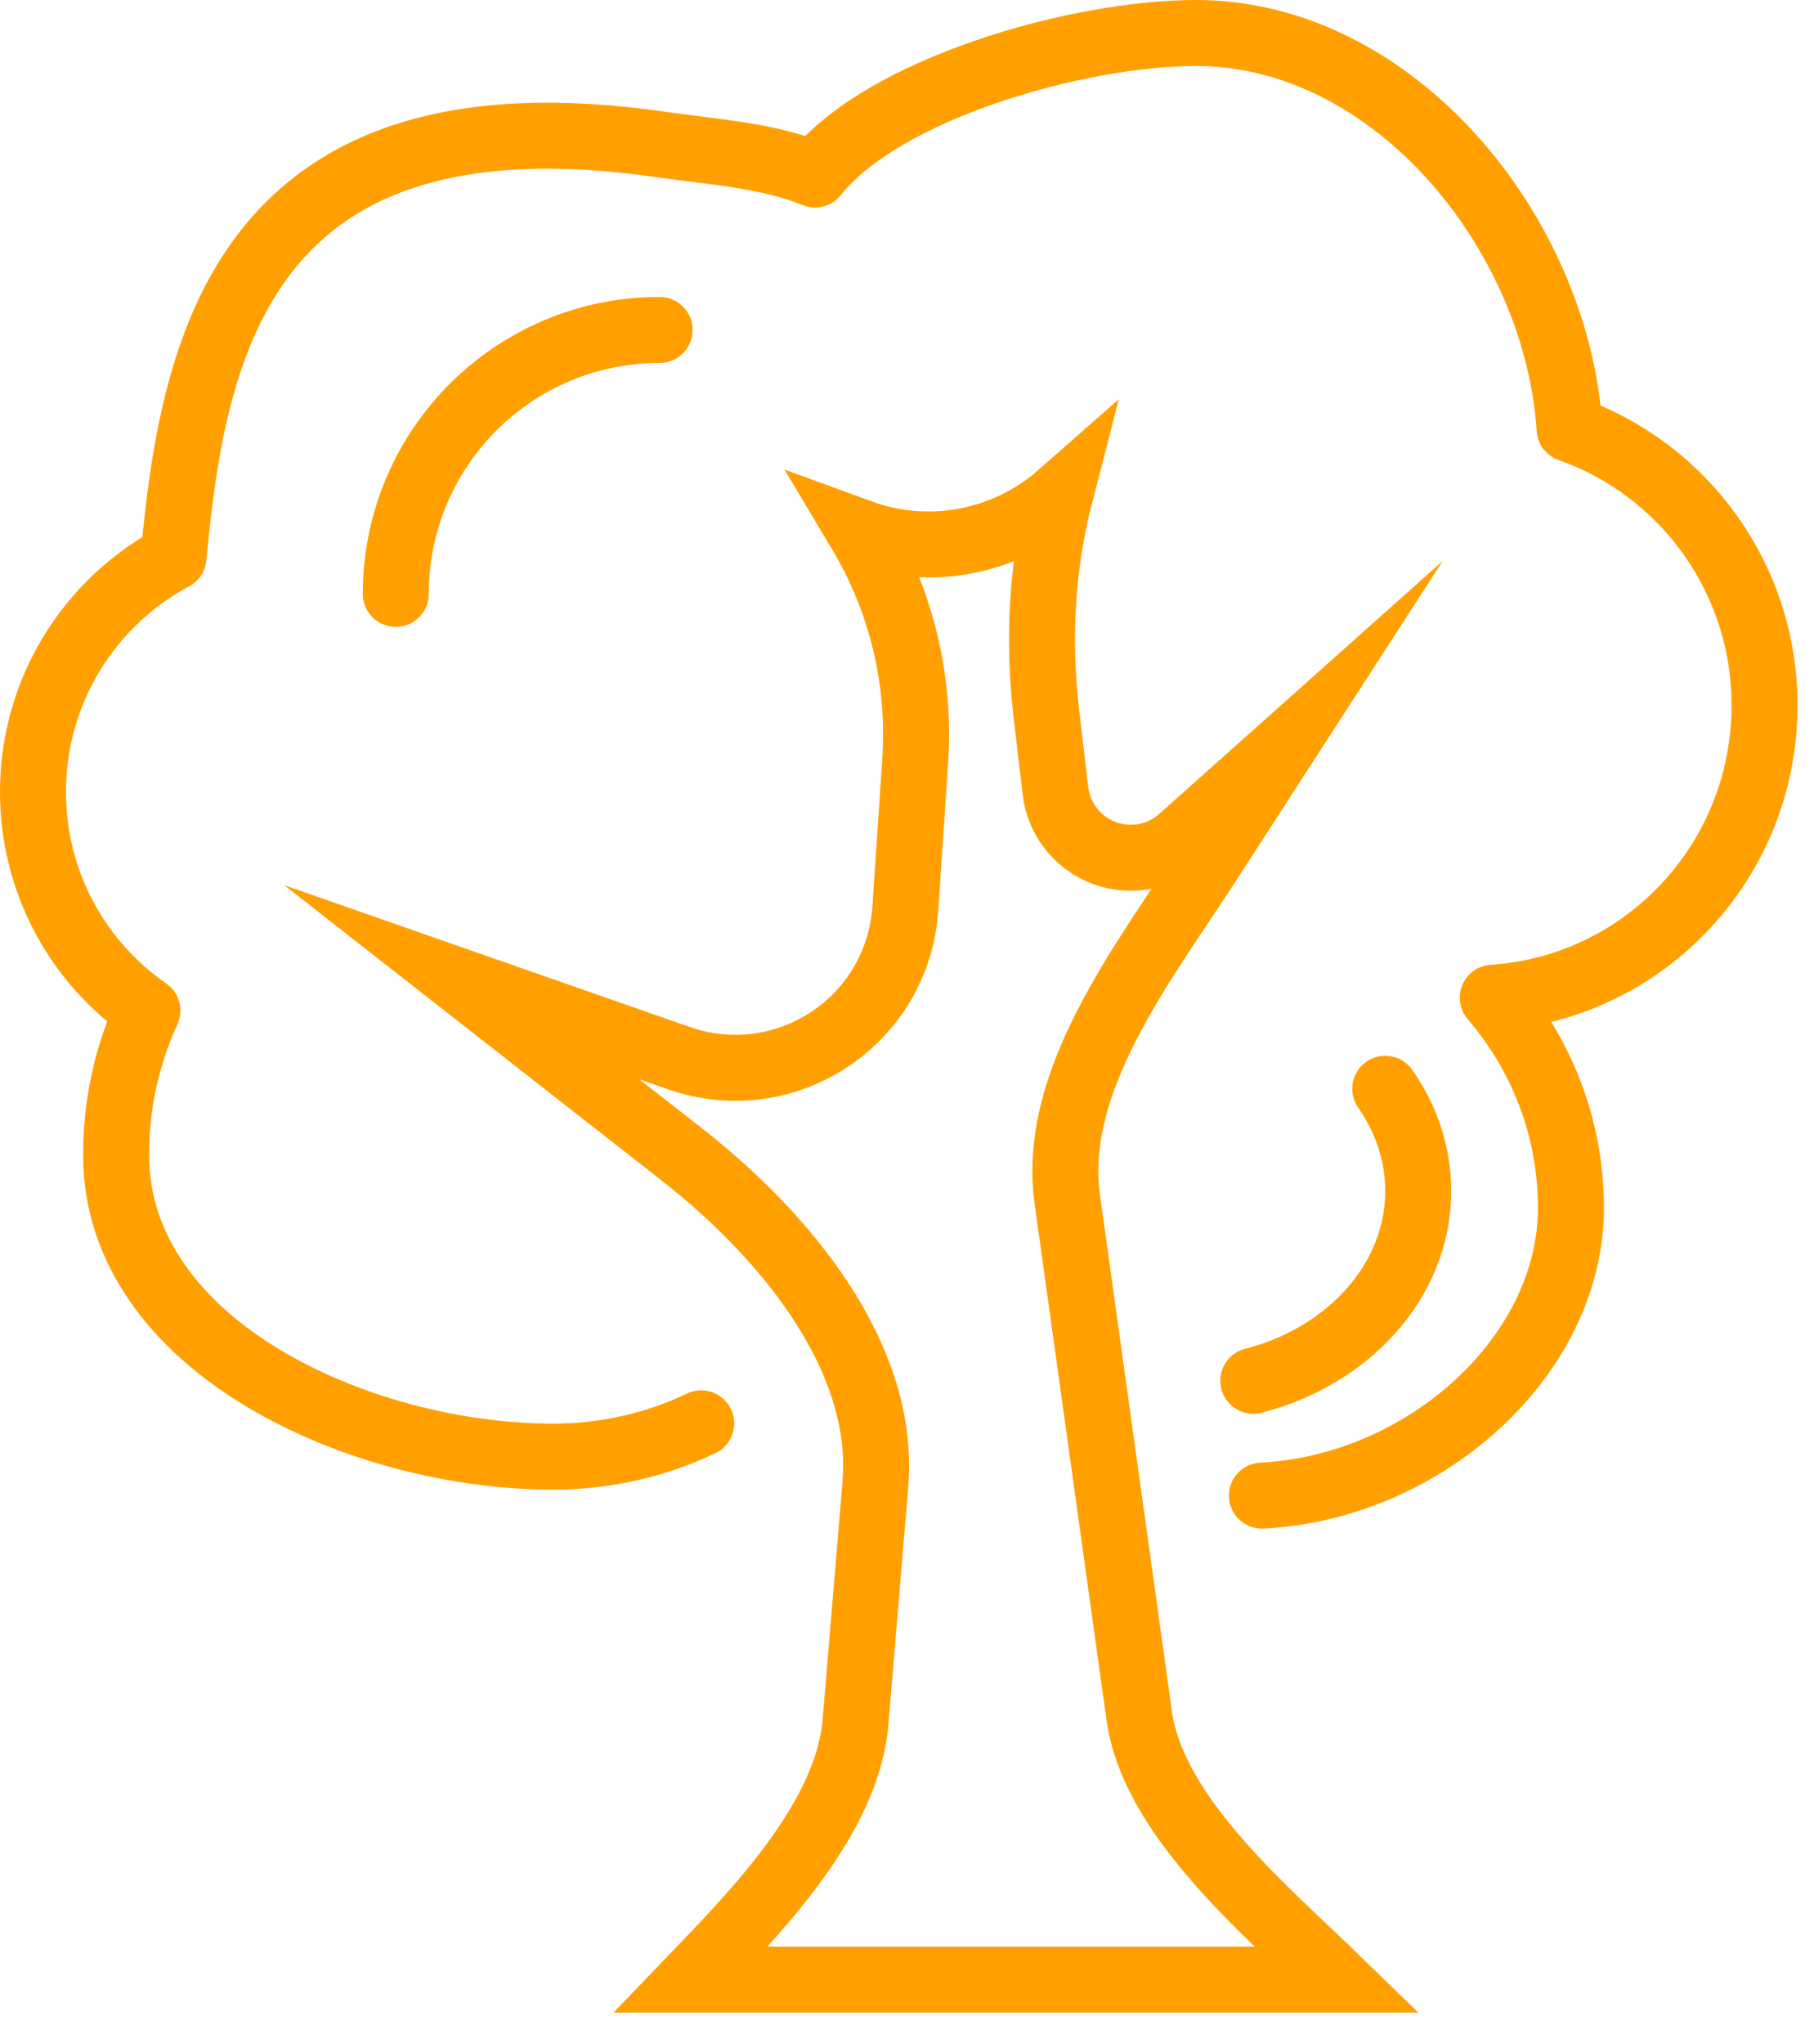<svg id="SvgjsSvg1028" xmlns="http://www.w3.org/2000/svg" version="1.1" xmlns:xlink="http://www.w3.org/1999/xlink" xmlns:svgjs="http://svgjs.com/svgjs" width="55" height="61.949" viewBox="0 0 55 61.949"><title>Stroke 23</title><desc>Created with Avocode.</desc><defs id="SvgjsDefs1029"></defs><path id="SvgjsPath1030" d="M235.26 335.33C240.21 335.08 244.63 331.09 244.63 326.61C244.63 324.17 243.73 321.95 242.26 320.24C246.86 319.94 250.5 316.1 250.5 311.38C250.5 307.5 248.03 304.21 244.59 303C244.2 297.05 239.26 291 233.26 291C229.68 291 223.78 292.68 221.71 295.29C220.29 294.71 218.73 294.62 217.12 294.39C204.26 292.5 202.85 300.67 202.26 306.89C199.73 308.24 198 310.92 198 314C198 316.75 199.37 319.18 201.47 320.63C200.86 321.96 200.52 323.44 200.52 325C200.52 330.84 207.97 334.15 213.77 334.15C215.37 334.15 216.9 333.79 218.26 333.14 " fill-opacity="0" fill="#ffffff" stroke-dasharray="0" stroke-linejoin="round" stroke-linecap="round" stroke-opacity="1" stroke="#ffa000" stroke-miterlimit="50" stroke-width="2" transform="matrix(1,0,0,1,-197,-290)"></path><path id="SvgjsPath1031" d="M237.54 350L217.95 350C219.95 347.92 222.7 345.11 222.94 342.18L223.54 335C223.87 331.1 220.75 327.39 217.66 324.98L211 319.77L217.58 322.07C219.12 322.61 220.78 322.4 222.14 321.51C223.5 320.61 224.34 319.16 224.45 317.53L224.75 313.04C224.91 310.6 224.32 308.2 223.09 306.14C225.14 306.89 227.48 306.46 229.14 305C228.59 307.13 228.46 309.37 228.73 311.67L229 313.96C229.1 314.82 229.66 315.54 230.47 315.85C231.27 316.15 232.17 315.99 232.82 315.41L235.88 312.68L233.61 316.19C231.65 319.21 228.86 322.78 229.36 326.35L231.54 342C231.97 345.07 235.39 347.91 237.54 350Z " fill-opacity="0" fill="#ffffff" stroke-dasharray="0" stroke-linejoin="miter" stroke-linecap="butt" stroke-opacity="1" stroke="#ffa000" stroke-miterlimit="50" stroke-width="2" transform="matrix(1,0,0,1,-197,-290)"></path><path id="SvgjsPath1032" d="M209 308C209 303.58 212.58 300 217 300 " fill-opacity="0" fill="#ffffff" stroke-dasharray="0" stroke-linejoin="round" stroke-linecap="round" stroke-opacity="1" stroke="#ffa000" stroke-miterlimit="50" stroke-width="2" transform="matrix(1,0,0,1,-197,-290)"></path><path id="SvgjsPath1033" d="M239 323C239.63 323.9 240 324.96 240 326.1C240 328.81 237.89 331.11 235 331.85 " fill-opacity="0" fill="#ffffff" stroke-dasharray="0" stroke-linejoin="round" stroke-linecap="round" stroke-opacity="1" stroke="#ffa000" stroke-miterlimit="50" stroke-width="2" transform="matrix(1,0,0,1,-197,-290)"></path></svg>